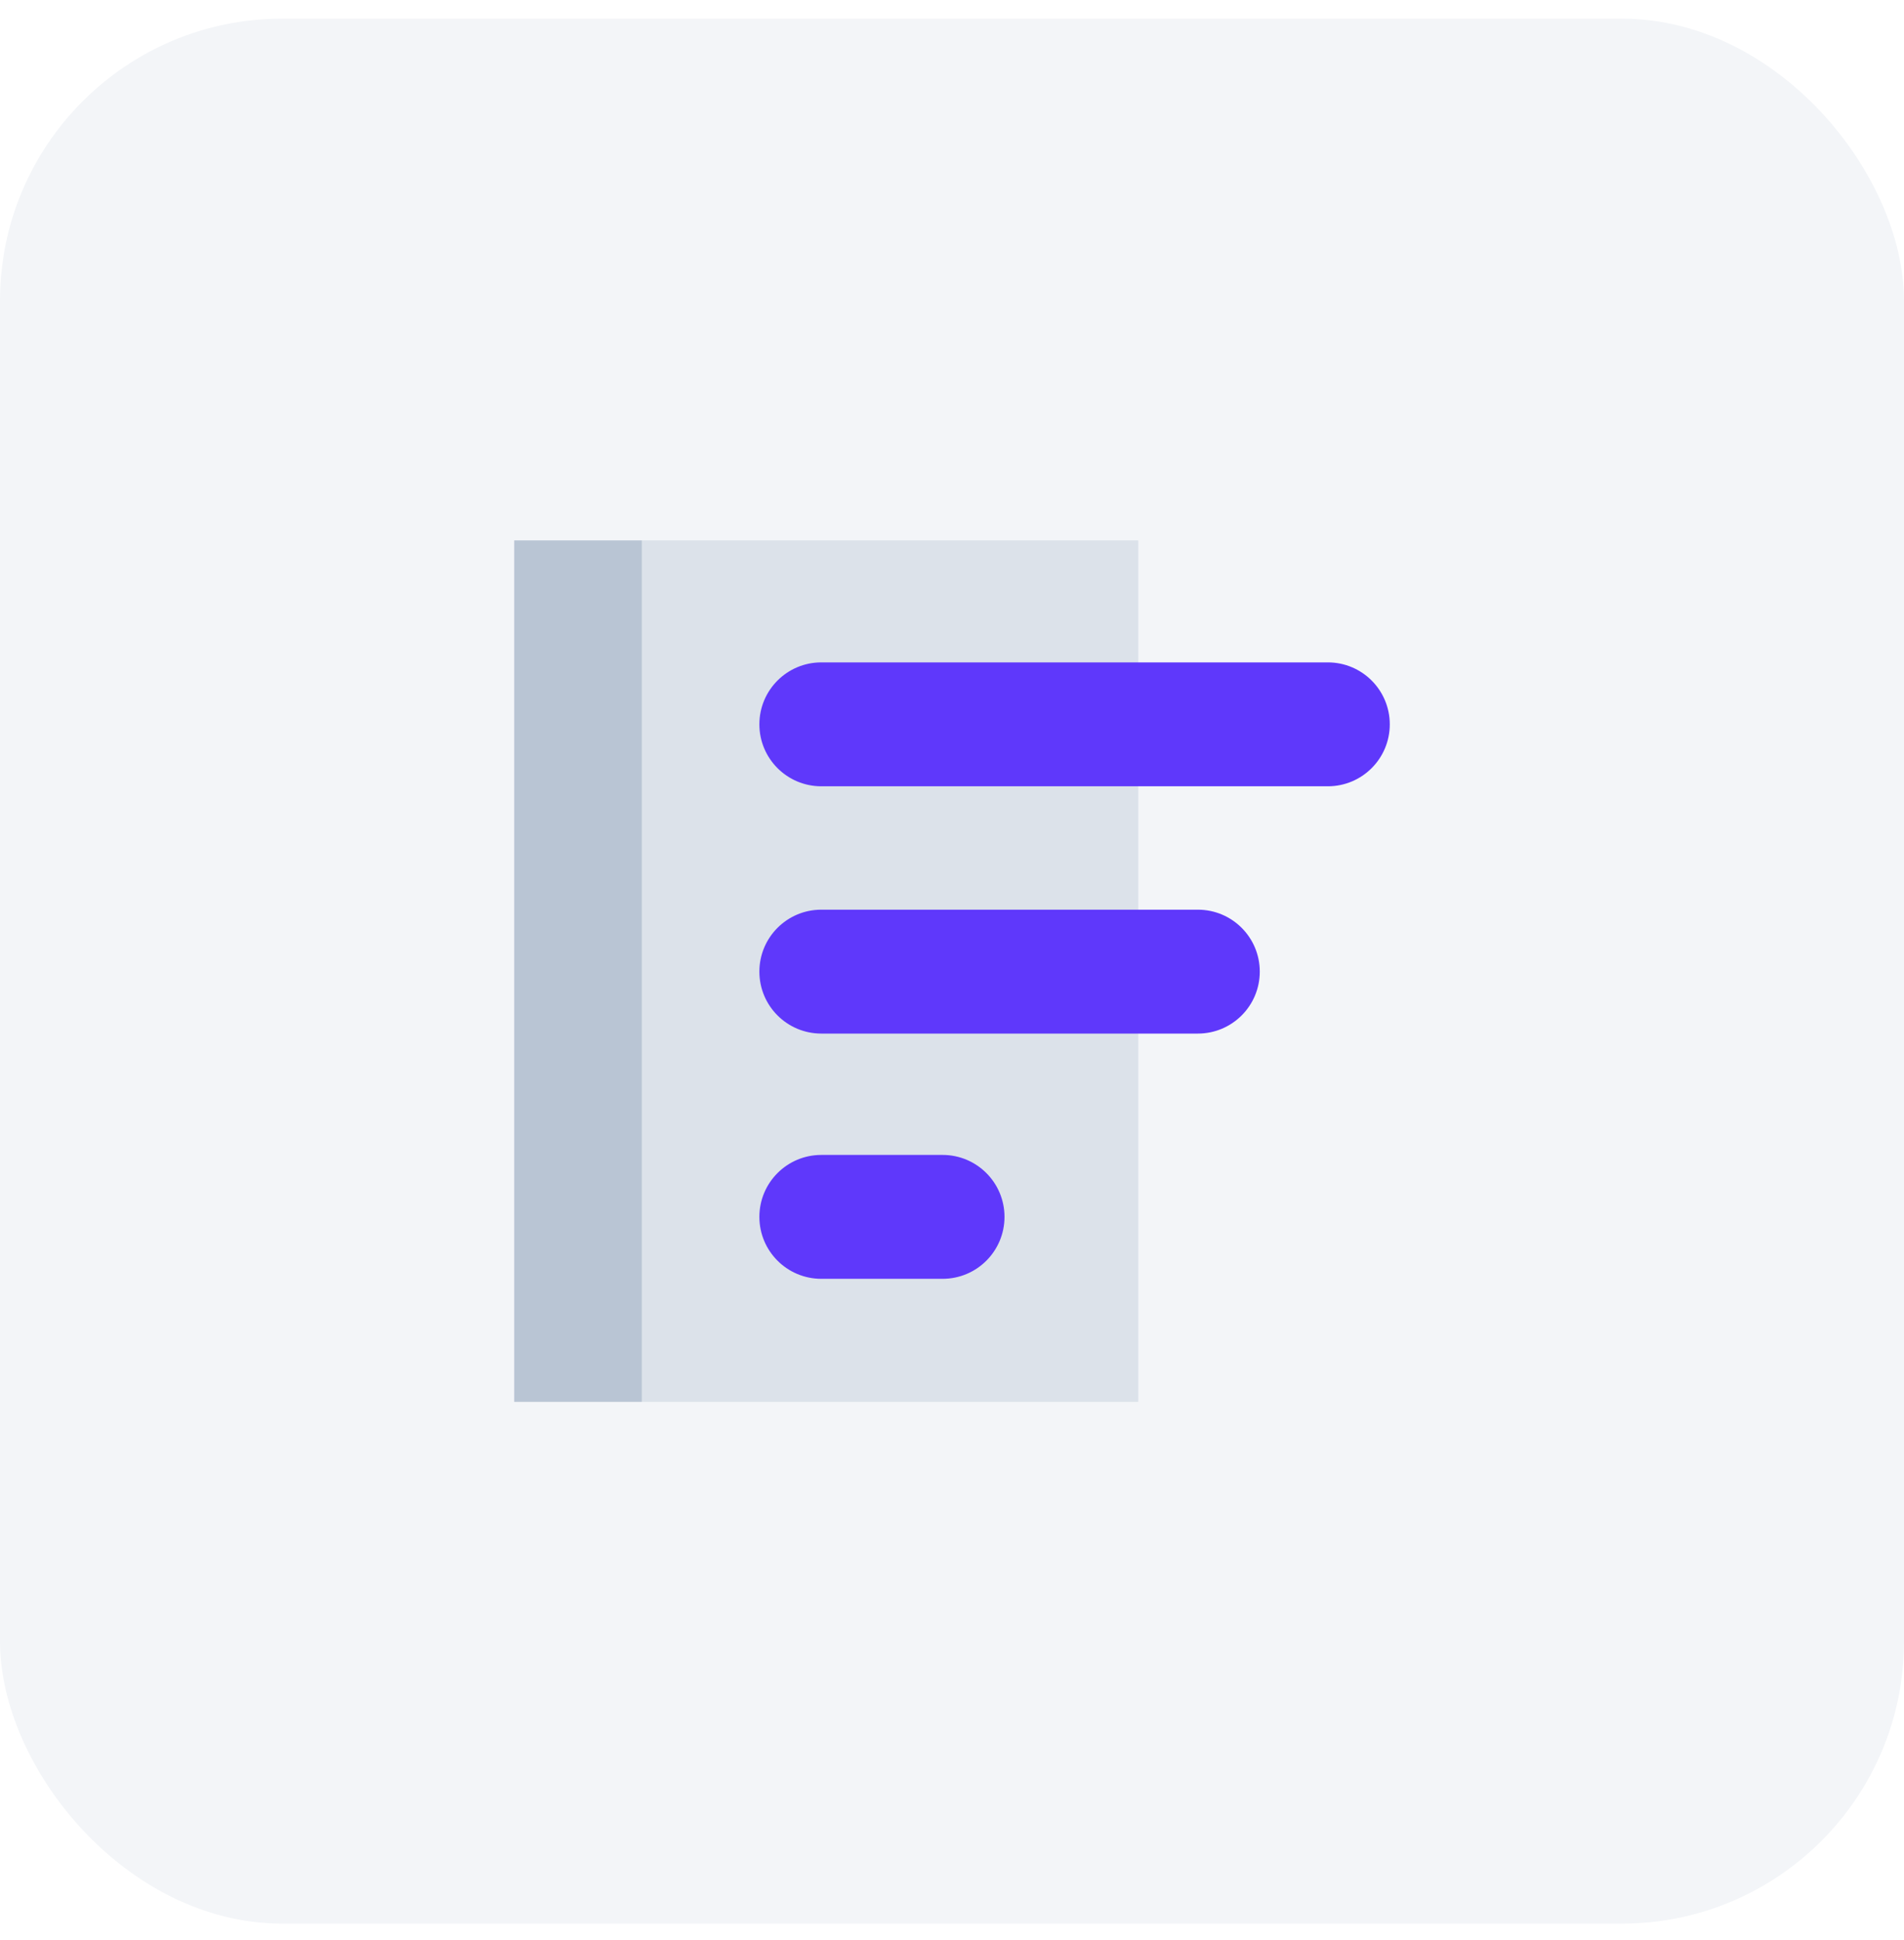 <svg width="54" height="55" viewBox="0 0 54 55" fill="none" xmlns="http://www.w3.org/2000/svg">
<rect y="0.529" width="54" height="54" rx="8" fill="#F3F5F8"/>
<path d="M32.282 15.319H18.204V39.739H32.282V15.319Z" fill="#DCE2EA"/>
<g filter="url(#filter0_b_3542_1420)">
<path d="M23.293 18.777C22.323 18.777 21.537 19.563 21.537 20.533C21.537 21.503 22.323 22.289 23.293 22.289H37.66C38.63 22.289 39.416 21.503 39.416 20.533C39.416 19.563 38.63 18.777 37.66 18.777H23.293Z" fill="#5F38FB"/>
</g>
<g filter="url(#filter1_b_3542_1420)">
<path d="M23.293 25.787C22.323 25.787 21.537 26.573 21.537 27.543C21.537 28.513 22.323 29.299 23.293 29.299H33.973C34.943 29.299 35.729 28.513 35.729 27.543C35.729 26.573 34.943 25.787 33.973 25.787H23.293Z" fill="#5F38FB"/>
</g>
<g filter="url(#filter2_b_3542_1420)">
<path d="M23.293 32.739C22.323 32.739 21.537 33.525 21.537 34.495C21.537 35.465 22.323 36.251 23.293 36.251H26.733C27.703 36.251 28.489 35.465 28.489 34.495C28.489 33.525 27.703 32.739 26.733 32.739H23.293Z" fill="#5F38FB"/>
</g>
<path d="M18.204 15.319H14.584V39.739H18.204V15.319Z" fill="#B9C5D4"/>
<defs>
<filter id="filter0_b_3542_1420" x="19.976" y="17.216" width="21.001" height="6.634" filterUnits="userSpaceOnUse" color-interpolation-filters="sRGB">
<feFlood flood-opacity="0" result="BackgroundImageFix"/>
<feGaussianBlur in="BackgroundImageFix" stdDeviation="0.78"/>
<feComposite in2="SourceAlpha" operator="in" result="effect1_backgroundBlur_3542_1420"/>
<feBlend mode="normal" in="SourceGraphic" in2="effect1_backgroundBlur_3542_1420" result="shape"/>
</filter>
<filter id="filter1_b_3542_1420" x="19.976" y="24.226" width="17.314" height="6.634" filterUnits="userSpaceOnUse" color-interpolation-filters="sRGB">
<feFlood flood-opacity="0" result="BackgroundImageFix"/>
<feGaussianBlur in="BackgroundImageFix" stdDeviation="0.78"/>
<feComposite in2="SourceAlpha" operator="in" result="effect1_backgroundBlur_3542_1420"/>
<feBlend mode="normal" in="SourceGraphic" in2="effect1_backgroundBlur_3542_1420" result="shape"/>
</filter>
<filter id="filter2_b_3542_1420" x="19.976" y="31.178" width="10.075" height="6.634" filterUnits="userSpaceOnUse" color-interpolation-filters="sRGB">
<feFlood flood-opacity="0" result="BackgroundImageFix"/>
<feGaussianBlur in="BackgroundImageFix" stdDeviation="0.78"/>
<feComposite in2="SourceAlpha" operator="in" result="effect1_backgroundBlur_3542_1420"/>
<feBlend mode="normal" in="SourceGraphic" in2="effect1_backgroundBlur_3542_1420" result="shape"/>
</filter>
</defs>
</svg>
